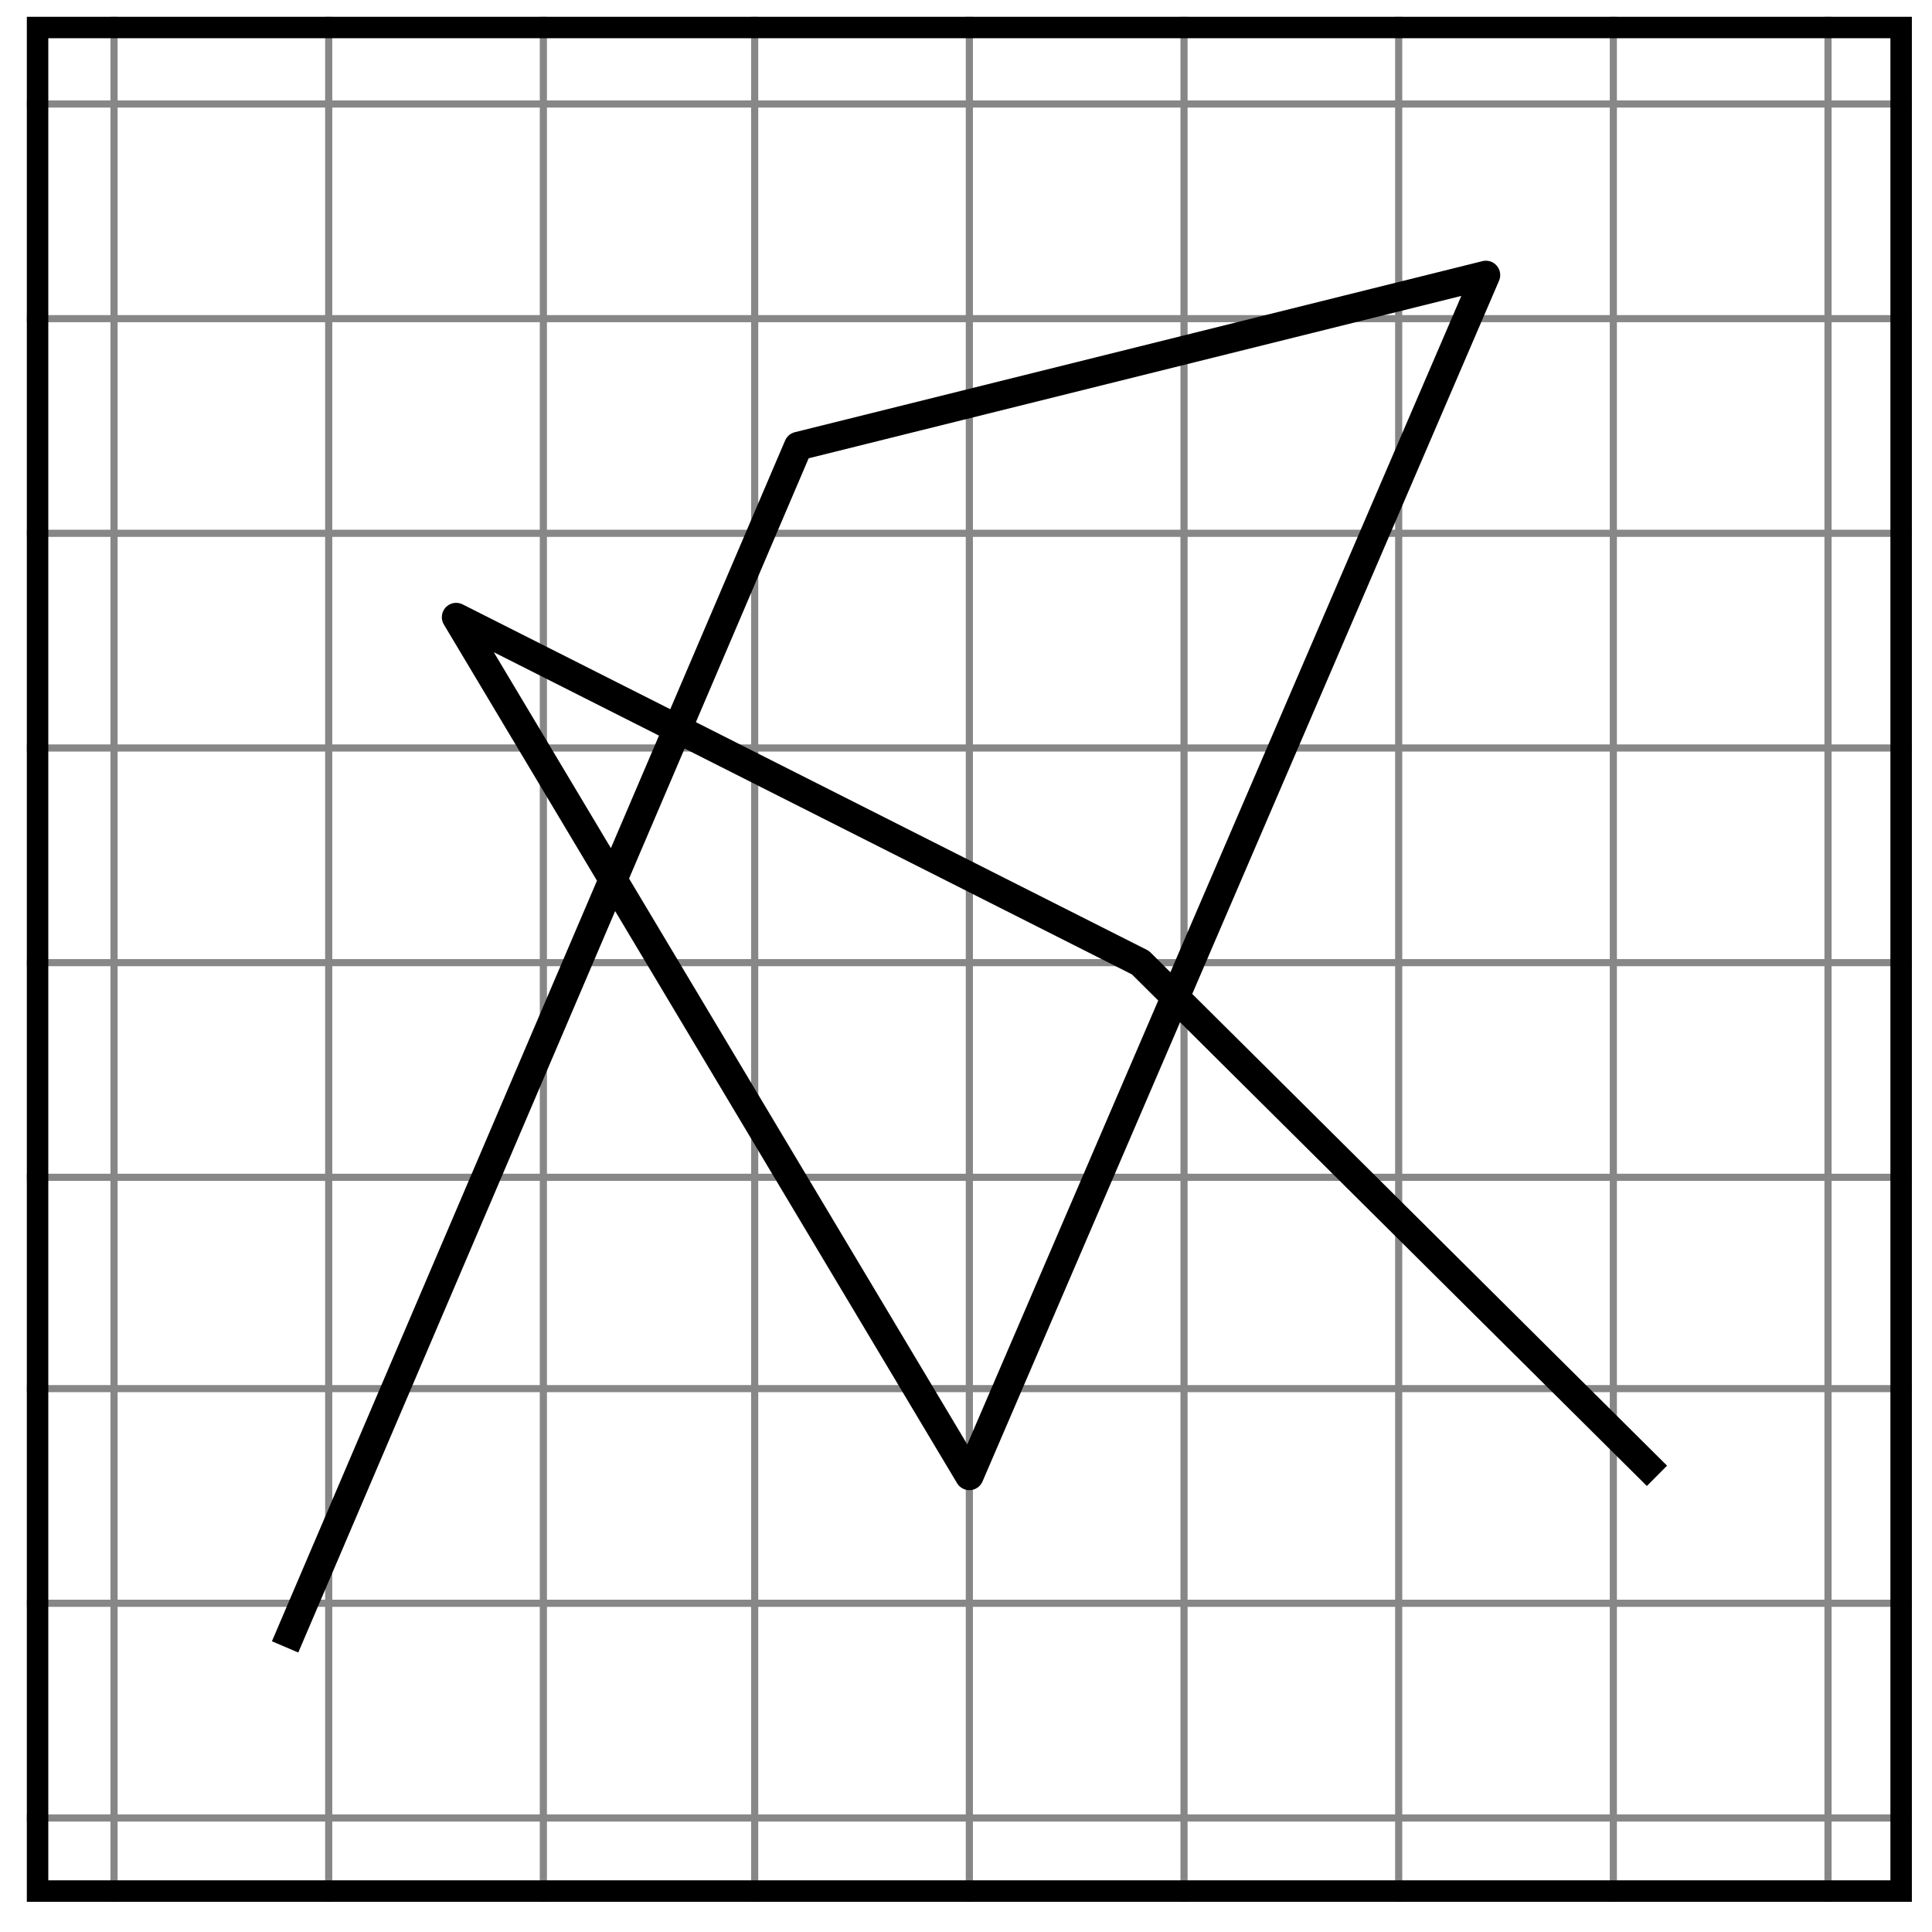 <svg xmlns="http://www.w3.org/2000/svg" viewBox="0 0 576 576"><defs><style><![CDATA[line,polyline,polygon,path,rect,circle{fill:none;stroke:#000000;stroke-linecap:round;stroke-linejoin:round;stroke-miterlimit:10.00}]]></style></defs><rect width="100%" height="100%" style="stroke:none;fill:#FFFFFF"/><path style="stroke-width:1.07;stroke:#FFFFFF;fill:#FFFFFF" d="M0 0h576v576H0z"/><defs><clipPath id="cpOC4yMnw1NzAuNTJ8NTY3Ljc4fDUuNDg="><path d="M8 5h562v562H8z"/></clipPath></defs><path style="stroke-width:1.07;stroke:none;fill:#FFFFFF" clip-path="url(#cpOC4yMnw1NzAuNTJ8NTY3Ljc4fDUuNDg=)" d="M8 5h562v562H8z"/><path style="stroke-width:2.13;stroke:#878787;stroke-linecap:butt" clip-path="url(#cpOC4yMnw1NzAuNTJ8NTY3Ljc4fDUuNDg=)" d="M8 478h563M8 351h563M8 223h563M8 95h563M98 568V5M225 568V5M353 568V5M481 568V5M8 542h563M8 414h563M8 287h563M8 159h563M8 31h563M34 568V5M162 568V5M289 568V5M417 568V5M545 568V5"/><path style="stroke-width:8.54;stroke-linecap:butt" clip-path="url(#cpOC4yMnw1NzAuNTJ8NTY3Ljc4fDUuNDg=)" d="M85 491l153-358 205-51-154 358-153-256 204 103 154 153"/><path style="stroke-width:12.80" clip-path="url(#cpOC4yMnw1NzAuNTJ8NTY3Ljc4fDUuNDg=)" d="M8 5h562v562H8z"/><defs><clipPath id="cpMC4wMHw1NzYuMDB8NTc2LjAwfDAuMDA="><path d="M0 0h576v576H0z"/></clipPath></defs></svg>
